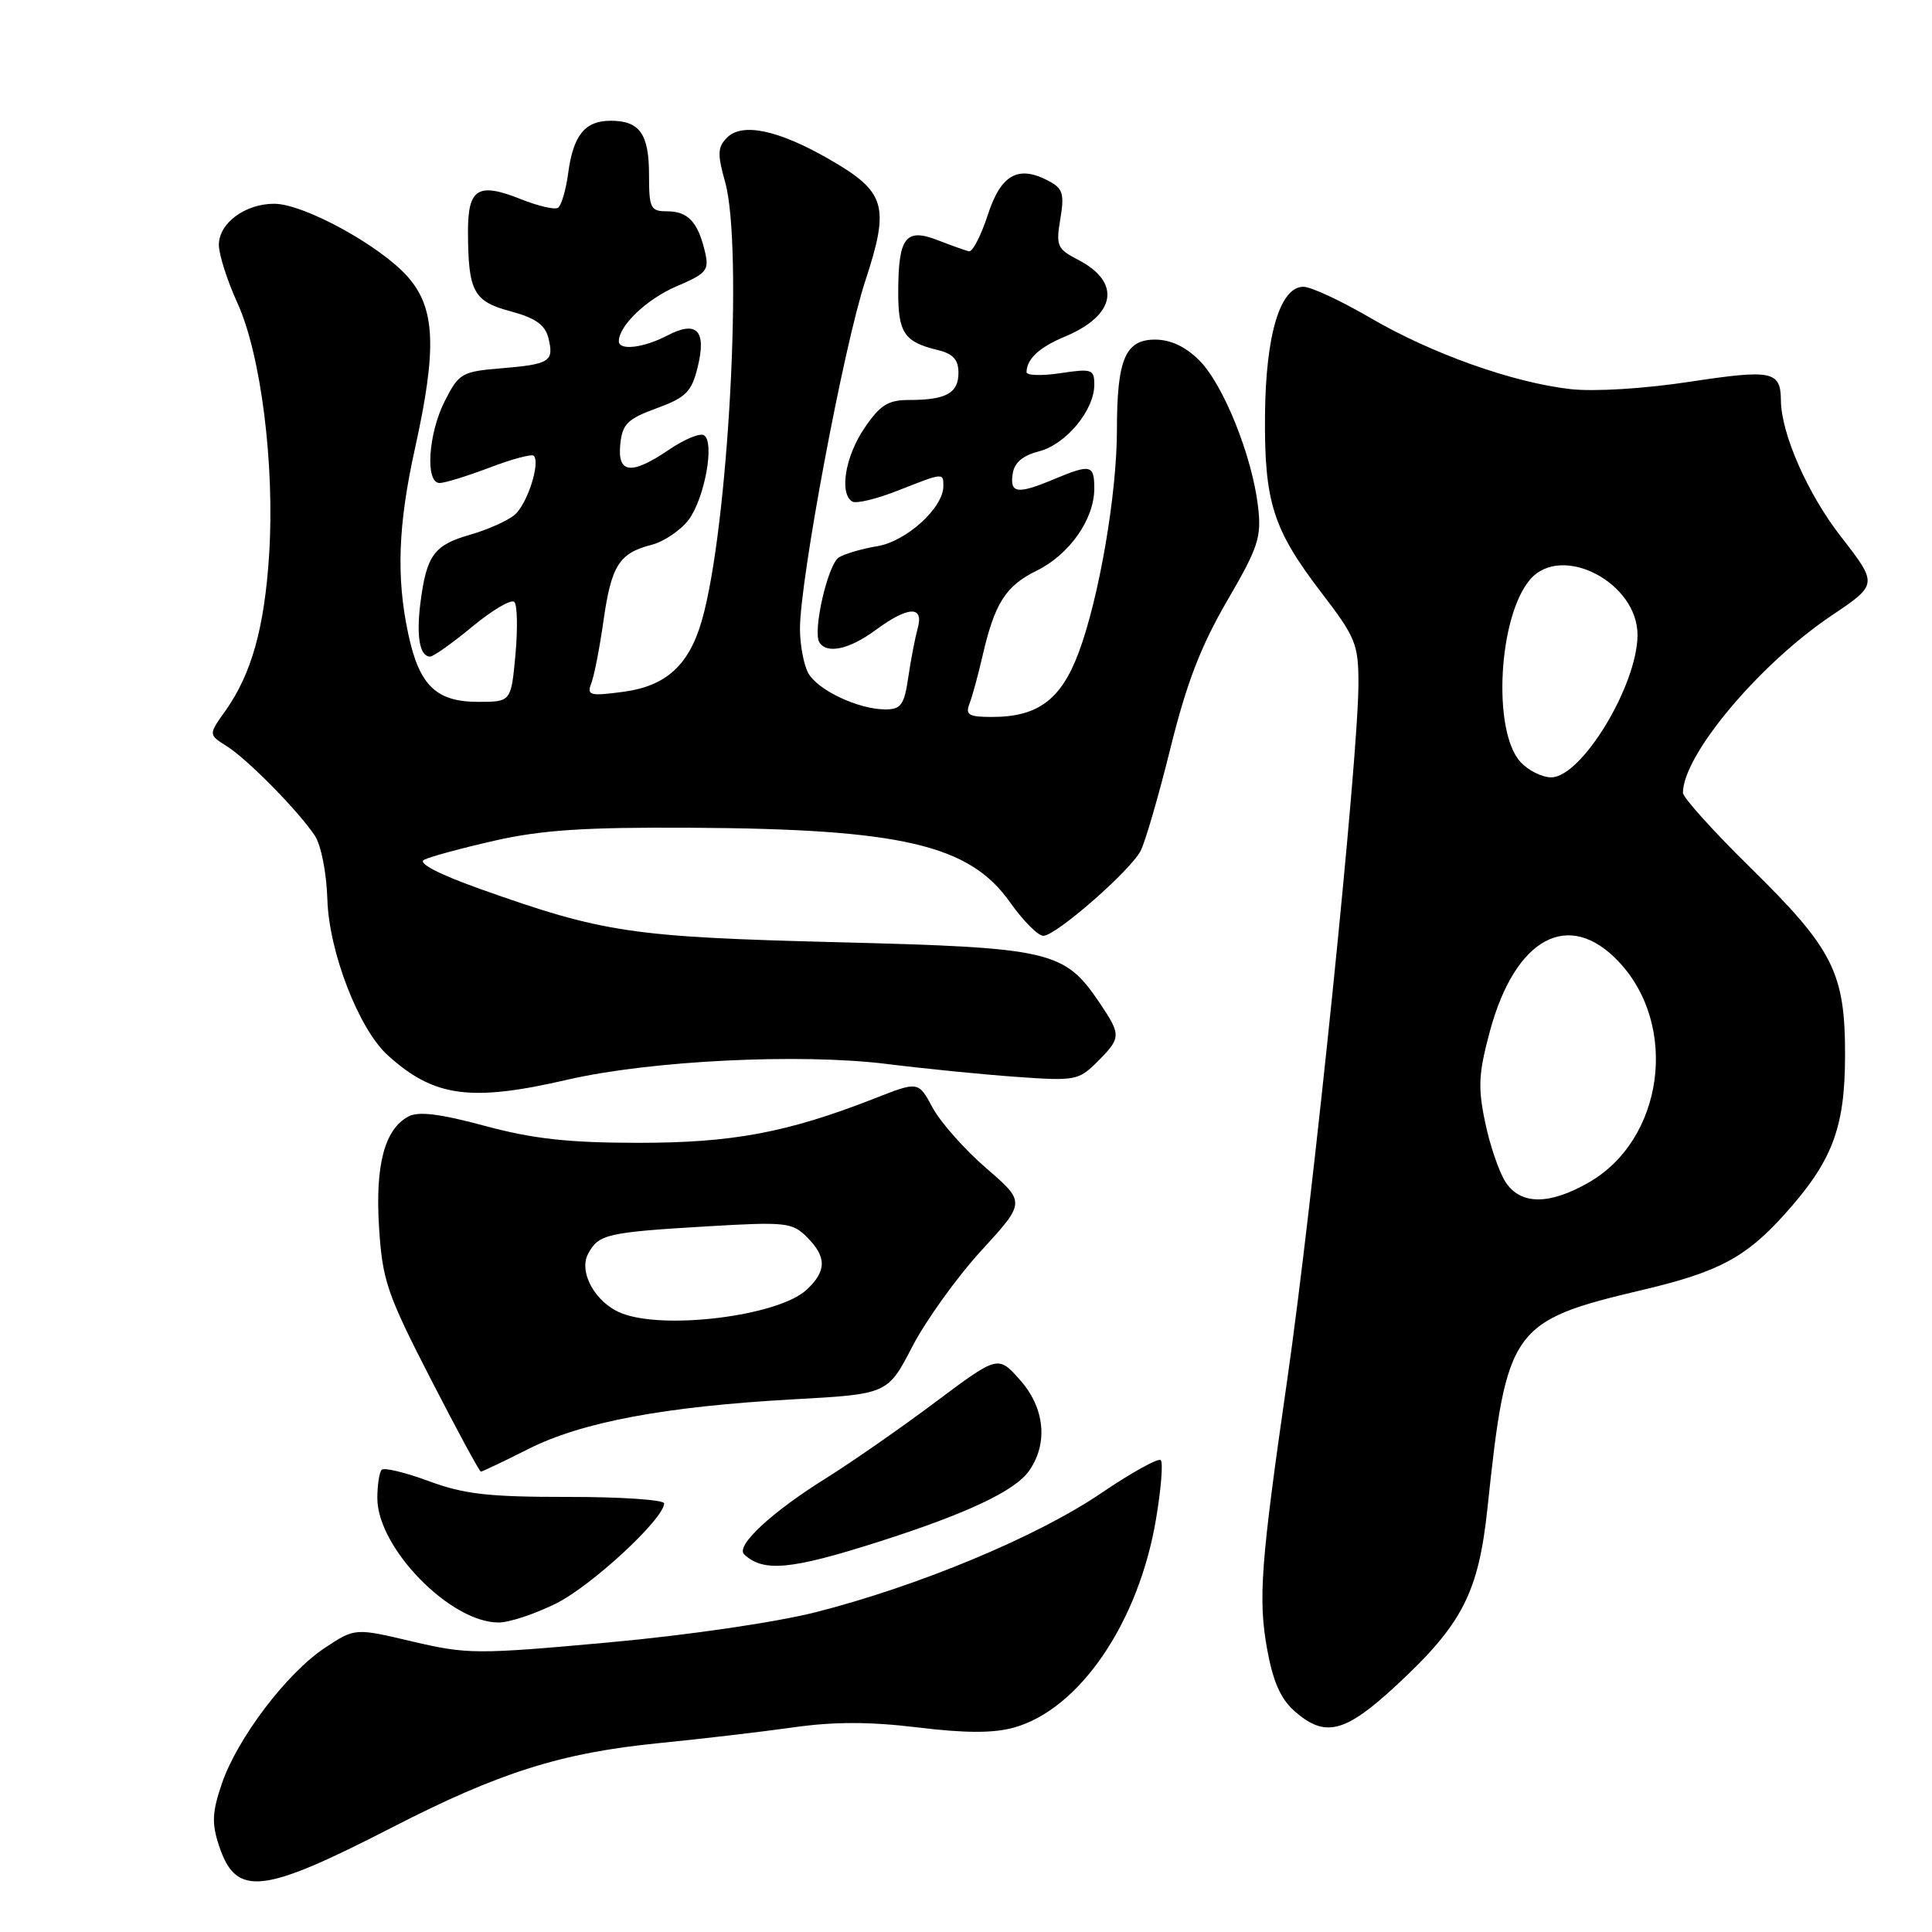 <?xml version="1.0" encoding="UTF-8" standalone="no"?>
<!DOCTYPE svg PUBLIC "-//W3C//DTD SVG 1.1//EN" "http://www.w3.org/Graphics/SVG/1.1/DTD/svg11.dtd" >
<svg xmlns="http://www.w3.org/2000/svg" xmlns:xlink="http://www.w3.org/1999/xlink" version="1.1" viewBox="0 0 256 256">
 <g >
 <path fill="currentColor"
d=" M 52.00 242.12 C 66.15 234.85 74.41 232.24 87.43 230.96 C 92.97 230.41 100.91 229.48 105.08 228.89 C 110.50 228.12 115.19 228.12 121.58 228.89 C 127.87 229.66 131.62 229.67 134.32 228.92 C 143.02 226.52 150.88 215.00 153.18 201.28 C 153.85 197.31 154.13 193.80 153.81 193.48 C 153.49 193.15 149.90 195.14 145.85 197.89 C 137.41 203.62 121.76 210.14 108.15 213.61 C 102.75 214.98 91.10 216.68 80.55 217.64 C 63.17 219.22 61.91 219.21 54.66 217.51 C 47.04 215.71 47.04 215.71 43.06 218.34 C 38.02 221.67 31.44 230.34 29.40 236.33 C 28.11 240.11 28.04 241.60 29.01 244.54 C 31.28 251.40 34.65 251.04 52.00 242.12 Z  M 184.99 223.35 C 193.77 215.22 195.91 211.05 197.10 199.81 C 199.63 175.91 200.25 175.03 217.73 170.90 C 227.68 168.55 231.29 166.63 236.36 161.02 C 242.76 153.94 244.45 149.55 244.48 140.00 C 244.51 128.86 242.96 125.79 231.81 114.84 C 226.97 110.08 223.00 105.67 223.00 105.05 C 223.00 100.06 233.09 88.02 242.67 81.58 C 248.84 77.43 248.84 77.43 243.93 71.10 C 239.52 65.44 236.03 57.50 235.98 53.07 C 235.95 49.16 234.83 48.93 223.94 50.58 C 217.85 51.51 211.25 51.91 208.10 51.56 C 200.44 50.69 189.66 46.85 181.52 42.09 C 177.67 39.84 173.71 38.00 172.71 38.00 C 169.62 38.00 167.71 44.39 167.62 55.00 C 167.52 66.53 168.67 70.14 175.10 78.54 C 179.63 84.45 180.00 85.35 180.00 90.57 C 180.00 100.43 173.99 159.11 170.54 183.00 C 167.05 207.16 166.70 211.89 167.90 218.52 C 168.68 222.82 169.70 225.13 171.55 226.75 C 175.58 230.29 178.21 229.63 184.99 223.35 Z  M 73.70 212.46 C 78.42 210.11 88.00 201.23 88.00 199.21 C 88.00 198.73 82.26 198.34 75.25 198.35 C 64.75 198.36 61.50 197.99 56.83 196.26 C 53.72 195.11 50.91 194.43 50.58 194.75 C 50.26 195.07 50.00 196.77 50.00 198.52 C 50.00 205.08 59.64 214.98 66.05 214.99 C 67.46 215.00 70.90 213.86 73.70 212.46 Z  M 116.50 204.27 C 128.16 200.54 134.50 197.55 136.36 194.89 C 138.92 191.24 138.44 186.52 135.12 182.81 C 132.24 179.58 132.24 179.58 123.87 185.84 C 119.27 189.28 112.83 193.76 109.56 195.80 C 102.24 200.36 97.42 204.83 98.61 205.96 C 101.13 208.35 104.80 208.01 116.50 204.27 Z  M 69.97 192.02 C 77.07 188.43 88.05 186.37 105.09 185.42 C 117.62 184.73 117.62 184.73 120.89 178.42 C 122.69 174.96 126.80 169.23 130.03 165.71 C 135.90 159.30 135.90 159.30 130.69 154.80 C 127.82 152.32 124.62 148.71 123.58 146.78 C 121.69 143.27 121.69 143.27 115.91 145.54 C 104.31 150.08 97.07 151.44 84.50 151.43 C 75.25 151.42 70.61 150.90 64.23 149.18 C 58.30 147.58 55.44 147.23 54.12 147.94 C 50.95 149.63 49.70 154.39 50.23 162.70 C 50.68 169.68 51.28 171.44 57.05 182.68 C 60.53 189.45 63.53 195.00 63.72 195.00 C 63.90 195.00 66.72 193.66 69.97 192.02 Z  M 75.17 143.07 C 86.14 140.53 106.04 139.55 117.50 140.98 C 122.45 141.60 130.17 142.37 134.66 142.69 C 142.47 143.25 142.93 143.16 145.41 140.68 C 148.56 137.53 148.58 137.16 145.75 132.95 C 141.03 125.96 139.40 125.57 111.00 124.85 C 83.63 124.15 80.01 123.61 63.67 117.81 C 58.22 115.87 55.35 114.39 56.17 113.94 C 56.90 113.54 61.10 112.40 65.50 111.40 C 71.75 109.98 77.44 109.60 91.50 109.68 C 119.43 109.83 128.45 111.93 133.82 119.54 C 135.55 121.99 137.54 124.00 138.25 124.00 C 139.90 124.00 149.68 115.47 151.13 112.76 C 151.73 111.63 153.51 105.52 155.08 99.18 C 157.21 90.56 159.10 85.64 162.58 79.65 C 166.77 72.45 167.18 71.18 166.69 67.06 C 165.90 60.39 162.10 50.94 158.92 47.76 C 157.09 45.93 155.11 45.00 153.05 45.00 C 149.11 45.00 148.00 47.62 148.00 56.93 C 148.00 65.48 145.64 79.21 142.93 86.47 C 140.59 92.72 137.52 95.00 131.44 95.00 C 128.37 95.00 127.89 94.72 128.46 93.25 C 128.83 92.29 129.60 89.47 130.17 87.00 C 131.79 79.94 133.24 77.64 137.36 75.62 C 141.70 73.49 144.99 68.81 145.00 64.75 C 145.00 61.57 144.53 61.46 139.65 63.50 C 134.82 65.52 133.80 65.39 134.18 62.81 C 134.40 61.30 135.50 60.36 137.69 59.80 C 141.25 58.88 145.00 54.36 145.00 50.98 C 145.00 48.93 144.68 48.82 140.50 49.45 C 138.03 49.82 136.01 49.76 136.02 49.31 C 136.05 47.56 137.72 46.01 141.11 44.60 C 147.89 41.77 148.63 37.41 142.85 34.42 C 140.08 32.99 139.90 32.57 140.50 29.01 C 141.05 25.72 140.83 24.98 139.02 24.01 C 134.94 21.82 132.63 23.09 130.88 28.50 C 129.98 31.25 128.86 33.41 128.38 33.30 C 127.89 33.18 126.02 32.51 124.21 31.81 C 120.01 30.18 119.04 31.46 119.02 38.63 C 119.00 44.10 119.82 45.32 124.25 46.38 C 126.29 46.87 127.00 47.65 127.00 49.41 C 127.00 52.10 125.35 53.00 120.45 53.00 C 117.67 53.00 116.62 53.66 114.54 56.73 C 112.00 60.47 111.18 65.38 112.93 66.46 C 113.44 66.77 116.15 66.12 118.96 65.01 C 125.05 62.61 125.00 62.62 125.00 64.42 C 125.00 67.28 120.12 71.72 116.27 72.37 C 114.20 72.71 111.89 73.39 111.14 73.87 C 109.69 74.82 107.66 83.64 108.57 85.11 C 109.55 86.70 112.54 86.05 116.00 83.50 C 120.33 80.31 122.45 80.21 121.60 83.25 C 121.26 84.49 120.69 87.41 120.35 89.75 C 119.82 93.39 119.39 94.00 117.33 94.00 C 113.73 94.00 108.30 91.43 107.08 89.15 C 106.49 88.04 106.00 85.41 106.00 83.32 C 106.00 76.81 111.79 45.93 114.64 37.27 C 117.94 27.22 117.40 25.42 109.79 21.05 C 103.09 17.21 98.35 16.22 96.34 18.23 C 95.08 19.49 95.04 20.41 96.08 24.11 C 98.50 32.76 96.52 70.00 92.99 82.25 C 91.28 88.17 88.24 90.92 82.58 91.67 C 78.12 92.26 77.73 92.15 78.36 90.51 C 78.74 89.52 79.46 85.82 79.96 82.29 C 81.00 74.95 82.03 73.31 86.30 72.20 C 87.98 71.77 90.20 70.27 91.25 68.87 C 93.38 66.01 94.73 58.57 93.28 57.67 C 92.76 57.35 90.71 58.19 88.72 59.54 C 83.66 62.98 81.79 62.79 82.19 58.88 C 82.46 56.19 83.12 55.52 87.00 54.10 C 90.88 52.68 91.63 51.93 92.43 48.71 C 93.65 43.79 92.35 42.41 88.42 44.46 C 85.28 46.10 82.00 46.49 82.00 45.22 C 82.00 43.15 85.68 39.64 89.64 37.94 C 93.69 36.21 94.00 35.82 93.39 33.27 C 92.46 29.39 91.14 28.00 88.38 28.00 C 86.20 28.00 86.00 27.59 86.00 23.20 C 86.00 17.75 84.77 16.00 80.92 16.00 C 77.50 16.00 75.96 17.90 75.28 22.99 C 74.98 25.22 74.37 27.27 73.93 27.54 C 73.49 27.81 71.30 27.30 69.07 26.41 C 63.34 24.12 62.00 24.94 62.01 30.72 C 62.04 38.63 62.73 39.94 67.66 41.25 C 70.93 42.13 72.22 43.04 72.66 44.76 C 73.44 47.90 72.89 48.26 66.45 48.80 C 61.20 49.23 60.81 49.46 58.96 53.09 C 56.74 57.43 56.31 64.00 58.25 64.00 C 58.94 64.00 61.92 63.08 64.87 61.96 C 67.83 60.83 70.46 60.13 70.72 60.39 C 71.64 61.30 69.86 66.81 68.19 68.22 C 67.26 69.01 64.59 70.20 62.27 70.86 C 57.51 72.22 56.51 73.59 55.71 79.87 C 55.14 84.37 55.62 87.00 57.00 87.00 C 57.43 87.00 59.95 85.21 62.61 83.01 C 65.26 80.82 67.75 79.36 68.15 79.76 C 68.55 80.17 68.61 83.31 68.30 86.75 C 67.72 93.00 67.72 93.00 63.36 93.00 C 57.80 93.00 55.56 90.83 54.11 84.06 C 52.49 76.55 52.74 69.56 54.98 59.45 C 57.92 46.16 57.70 40.86 54.04 36.69 C 50.40 32.56 40.26 27.00 36.33 27.00 C 32.47 27.00 29.00 29.58 29.00 32.44 C 29.00 33.71 30.10 37.18 31.45 40.13 C 34.58 46.97 36.42 61.61 35.66 73.50 C 35.04 83.22 33.32 89.34 29.83 94.24 C 27.62 97.34 27.62 97.34 30.06 98.88 C 32.84 100.65 39.50 107.41 41.71 110.72 C 42.55 111.98 43.27 115.65 43.38 119.22 C 43.60 126.15 47.54 136.33 51.35 139.80 C 57.47 145.37 62.34 146.04 75.17 143.07 Z  M 199.50 156.64 C 198.65 155.34 197.43 151.80 196.80 148.76 C 195.81 144.08 195.91 142.24 197.43 136.60 C 200.79 124.23 207.88 120.41 214.49 127.43 C 222.52 135.94 220.43 151.08 210.44 156.73 C 205.23 159.69 201.48 159.65 199.50 156.64 Z  M 201.45 100.94 C 197.71 96.81 198.55 81.60 202.78 76.75 C 206.97 71.96 217.02 77.21 216.98 84.17 C 216.93 90.87 209.56 103.00 205.54 103.00 C 204.31 103.00 202.47 102.07 201.45 100.94 Z  M 82.31 173.99 C 78.89 172.62 76.63 168.56 77.93 166.13 C 79.32 163.54 80.39 163.29 93.67 162.50 C 104.12 161.88 104.98 161.98 106.92 163.92 C 109.56 166.56 109.55 168.41 106.87 170.91 C 103.15 174.37 87.98 176.28 82.31 173.99 Z "/>
</g>
</svg>